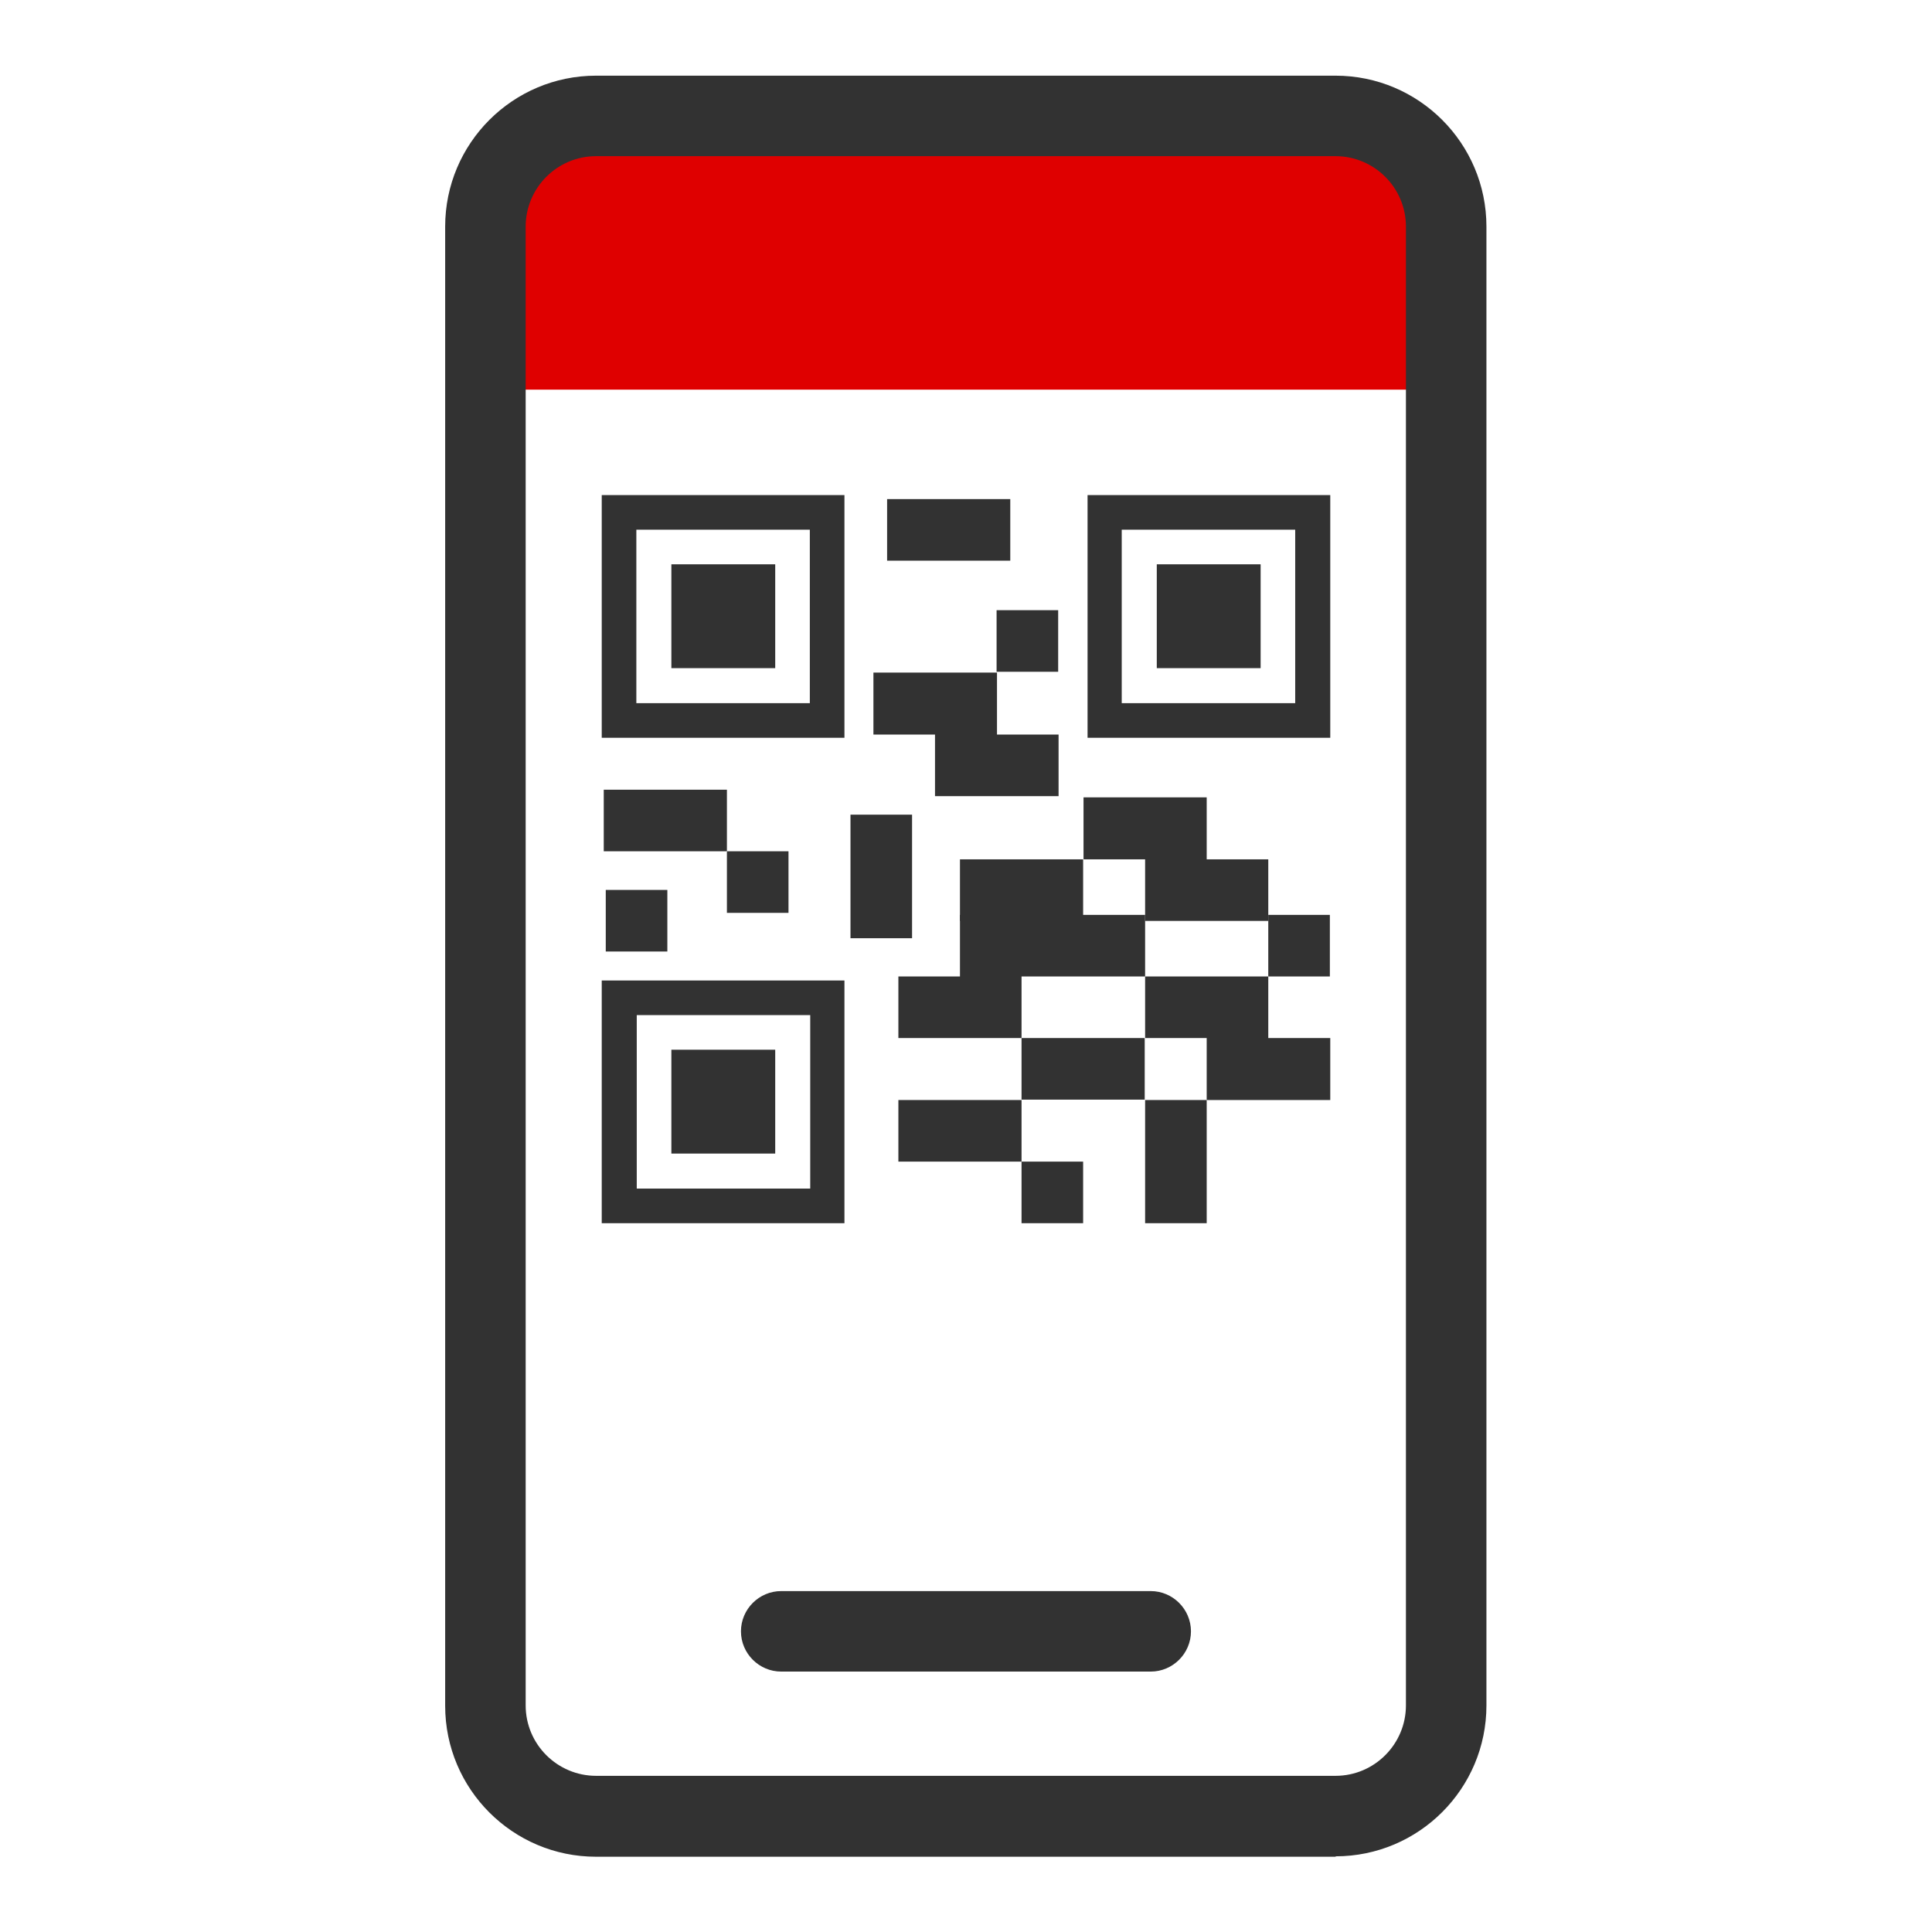 <svg width="48" height="48" viewBox="0 0 48 48" fill="none" xmlns="http://www.w3.org/2000/svg">
<path d="M14.66 2.88H33.34C34.77 2.88 35.94 4.04 35.94 5.48V9.68H12.06V5.48C12.06 4.05 13.22 2.88 14.66 2.88Z" fill="#DF0000"/>
<path d="M28.589 41.53H19.409C18.859 41.53 18.409 41.08 18.409 40.53C18.409 39.98 18.859 39.53 19.409 39.53H28.589C29.139 39.53 29.589 39.98 29.589 40.53C29.589 41.08 29.139 41.53 28.589 41.53Z" fill="#323232"/>
<path d="M33.19 46.13H14.81C12.74 46.13 11.06 44.45 11.06 42.38V5.63C11.06 3.56 12.74 1.88 14.81 1.88H33.18C35.25 1.88 36.93 3.56 36.93 5.63V42.37C36.93 44.44 35.25 46.12 33.18 46.12L33.19 46.13ZM14.81 3.88C13.84 3.88 13.06 4.67 13.06 5.63V42.37C13.06 43.34 13.85 44.12 14.81 44.12H33.18C34.15 44.12 34.93 43.33 34.93 42.37V5.63C34.93 4.66 34.14 3.88 33.18 3.88H14.81Z" fill="#323232"/>
<path d="M20.98 12.3H14.95V18.33H20.98V12.3ZM20.12 17.47H15.81V13.16H20.12V17.47Z" fill="#323232"/>
<path d="M27.02 12.3V18.33H33.05V12.3H27.02ZM32.179 17.47H27.869V13.16H32.179V17.47Z" fill="#323232"/>
<path d="M19.26 14.02H16.68V16.6H19.26V14.02Z" fill="#323232"/>
<path d="M31.32 14.02H28.74V16.6H31.32V14.02Z" fill="#323232"/>
<path d="M33.04 22.73H31.51V24.26H33.04V22.73Z" fill="#323232"/>
<path d="M14.95 30.39H20.98V24.36H14.95V30.39ZM15.82 25.22H20.13V29.53H15.82V25.22Z" fill="#323232"/>
<path d="M19.26 26.08H16.68V28.66H19.26V26.08Z" fill="#323232"/>
<path d="M25.38 24.26H28.45V22.73H23.85V24.26H22.32V25.79H25.38V24.26Z" fill="#323232"/>
<path d="M29.98 25.79V27.33H31.51H33.05V25.79H31.51V24.26H28.45V25.79H29.98Z" fill="#323232"/>
<path d="M28.44 25.79H25.38V27.32H28.44V25.79Z" fill="#323232"/>
<path d="M25.1 12.4H22.04V13.93H25.1V12.4Z" fill="#323232"/>
<path d="M28.45 28.86V30.39H29.98V28.86V27.33H28.45V28.86Z" fill="#323232"/>
<path d="M25.38 27.33H22.32V28.86H25.38V27.33Z" fill="#323232"/>
<path d="M26.91 28.86H25.38V30.39H26.91V28.86Z" fill="#323232"/>
<path d="M16.58 22.11H15.05V23.64H16.58V22.11Z" fill="#323232"/>
<path d="M28.45 21.35V22.88H29.98H31.51V21.35H29.98V19.81H26.92V21.35H28.45Z" fill="#323232"/>
<path d="M26.29 15.16H24.76V16.69H26.29V15.16Z" fill="#323232"/>
<path d="M23.23 18.25V19.78H24.77H26.3V18.25H24.77V16.71H21.7V18.25H23.23Z" fill="#323232"/>
<path d="M26.91 21.35H23.85V22.88H26.91V21.35Z" fill="#323232"/>
<path d="M21.13 21.78V23.31H22.66V21.78V20.24H21.13V21.78Z" fill="#323232"/>
<path d="M18.06 19.62H15V21.15H18.06V19.62Z" fill="#323232"/>
<path d="M19.59 21.15H18.06V22.68H19.59V21.15Z" fill="#323232"/>
</svg>
